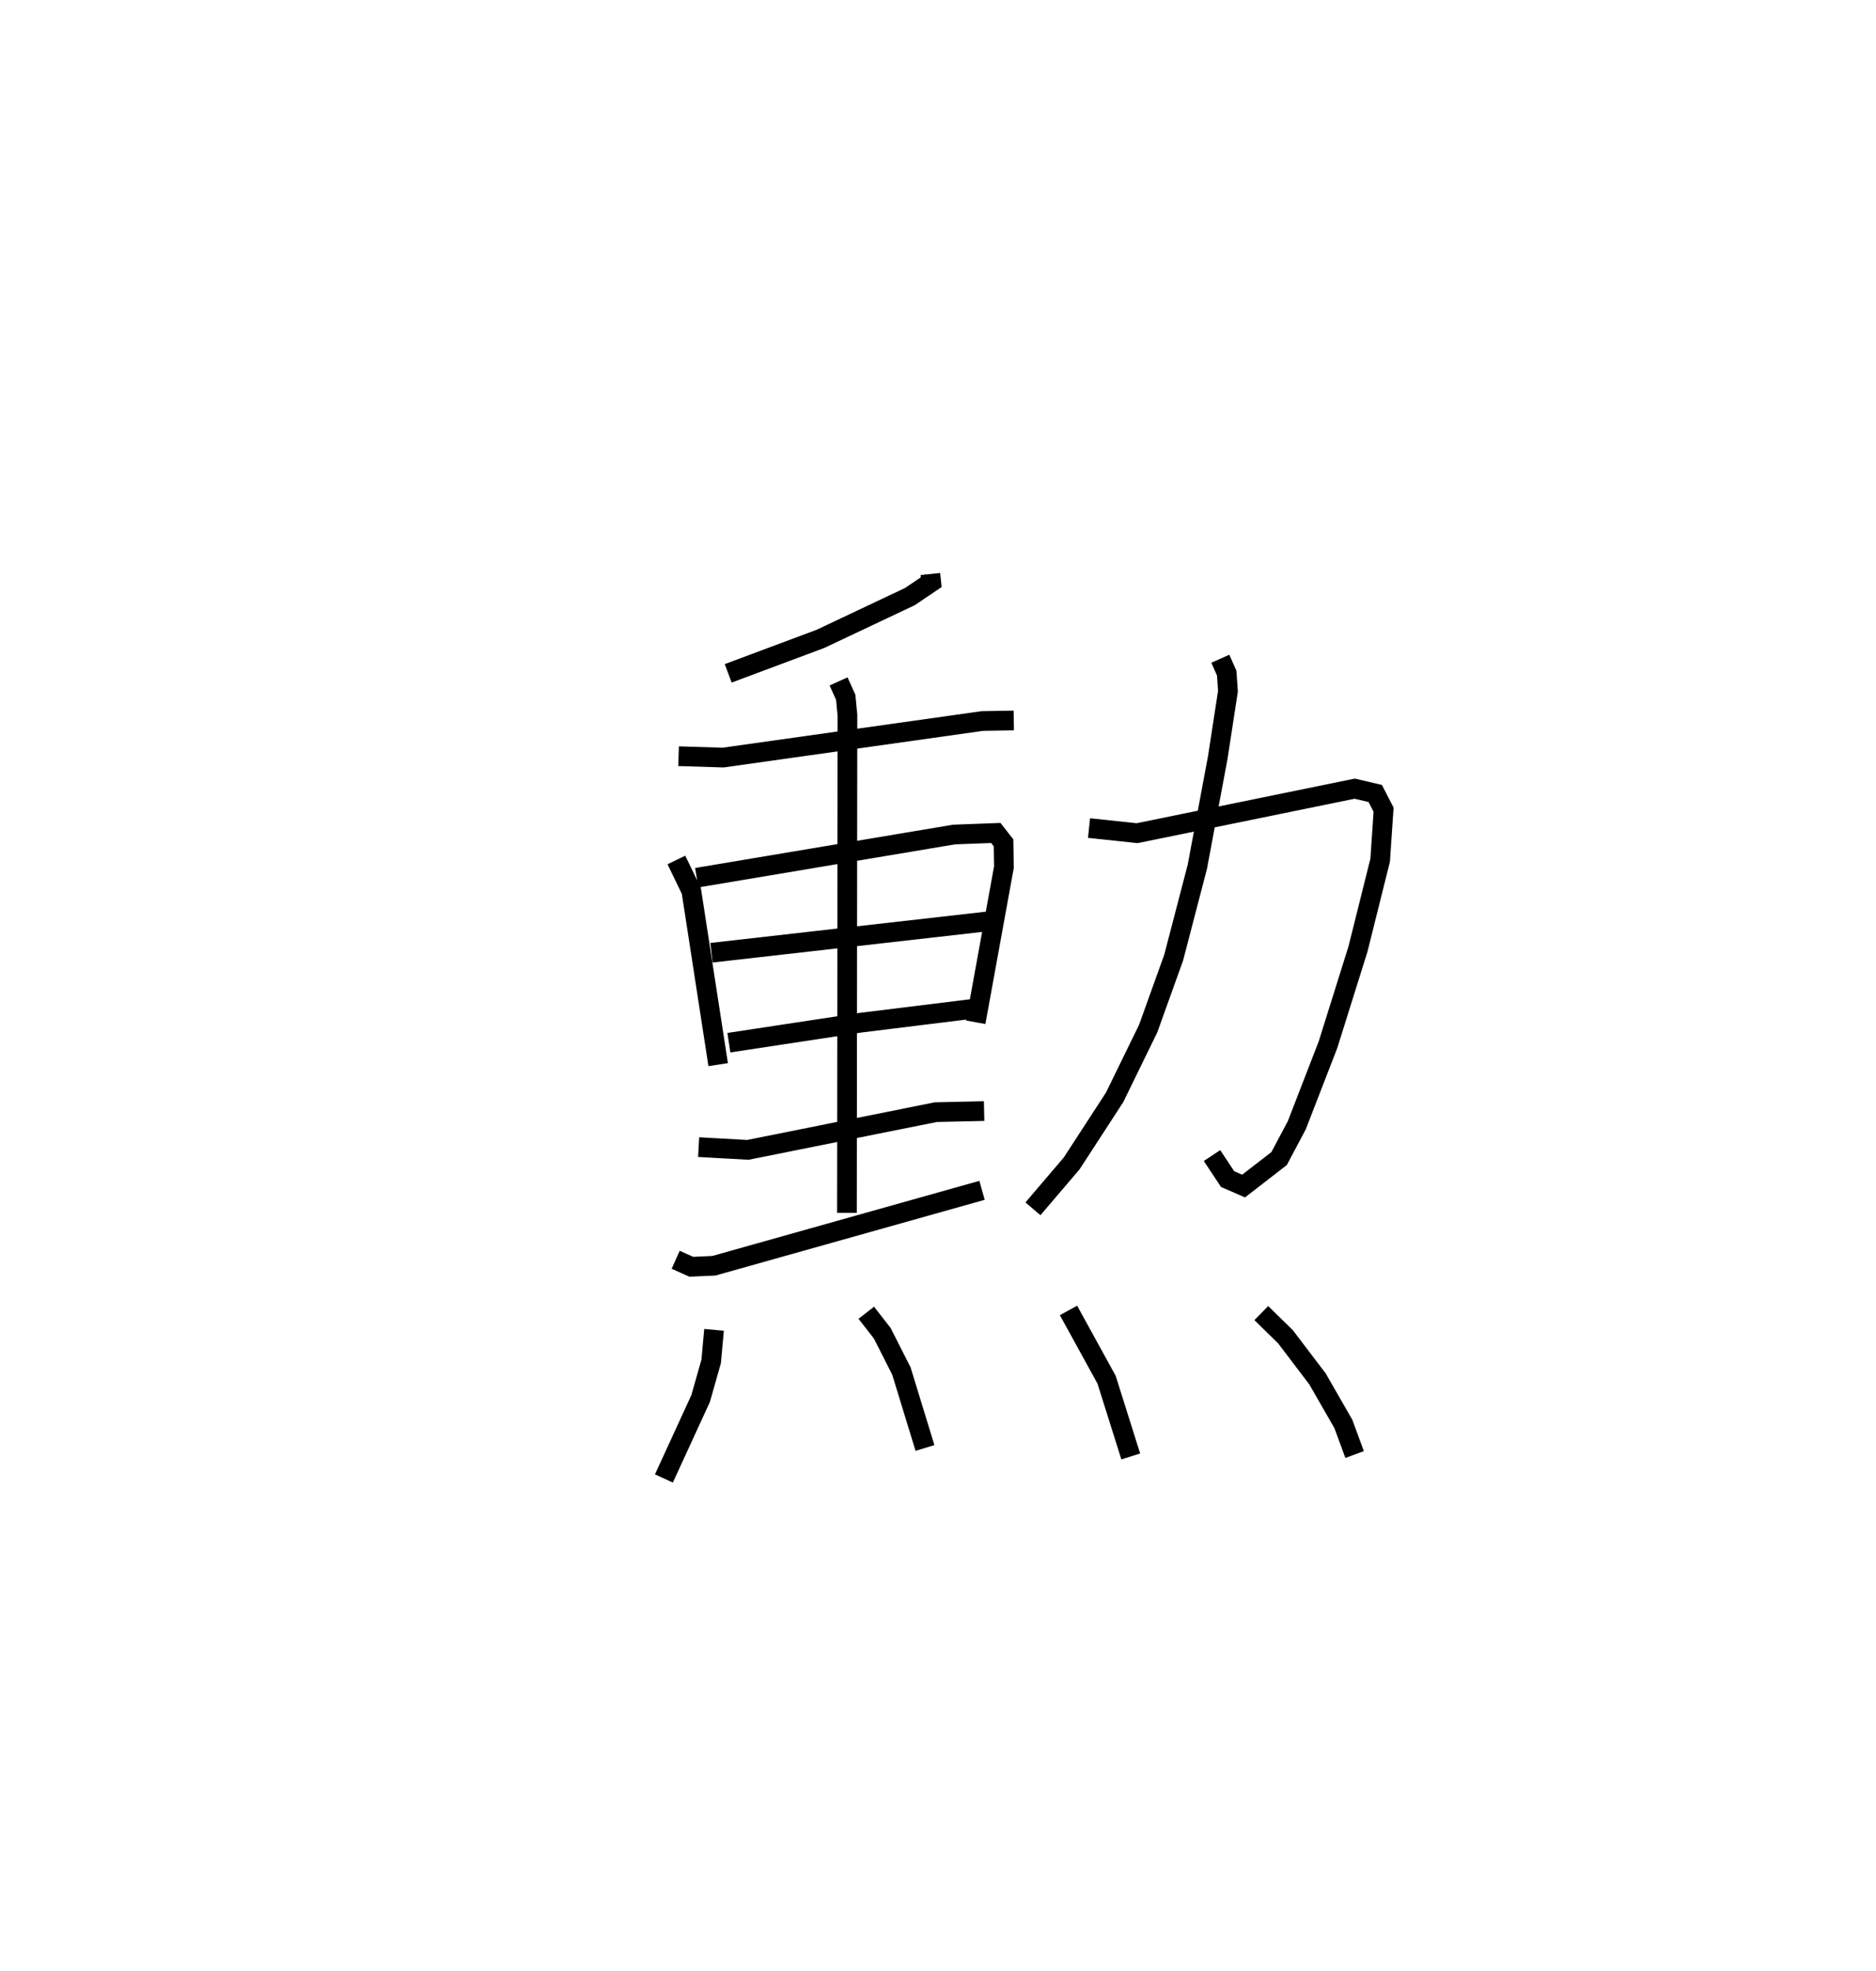 <?xml version="1.0" encoding="utf-8" ?>
<svg baseProfile="full" height="100.043" version="1.1" width="95.242" xmlns="http://www.w3.org/2000/svg" xmlns:ev="http://www.w3.org/2001/xml-events" xmlns:xlink="http://www.w3.org/1999/xlink"><defs /><rect fill="white" height="100.043" width="95.242" x="0" y="0" /><path d="M25,25 m0.0,0.0 m22.233,4.136 l0.044,0.414 -1.085,0.732 l-4.539,2.145 -4.684,1.75 m-2.519,4.206 l2.266,0.069 13.159,-1.856 l1.593,-0.027 m-17.129,7.081 l0.76,1.572 1.361,8.816 m-1.088,-9.488 l13.066,-2.192 2.119,-0.079 l0.392,0.502 0.018,1.235 l-1.432,7.871 m-13.413,-3.529 l14.164,-1.607 m-13.282,6.173 l6.686,-1.015 5.653,-0.697 m-6.771,-16.625 l0.364,0.805 0.087,0.911 l-0.025,25.257 m-7.529,-3.335 l2.5,0.139 9.539,-1.914 l2.454,-0.055 m-15.659,7.548 l0.792,0.355 1.147,-0.052 l13.614,-3.828 m5.432,-18.388 l2.443,0.26 11.044,-2.259 l1.043,0.244 0.424,0.822 l-0.173,2.562 -1.124,4.503 l-1.524,4.863 -1.584,4.088 l-0.898,1.691 -1.803,1.397 l-0.812,-0.353 -0.792,-1.195 m0.421,-25.217 l0.324,0.726 0.065,0.92 l-0.518,3.368 -1.037,5.545 l-1.202,4.611 -1.295,3.605 l-1.705,3.49 -2.177,3.349 l-1.968,2.306 m-16.19,6.143 l-0.144,1.596 -0.535,1.887 l-1.866,4.061 m10.275,-8.412 l0.811,1.042 0.972,1.917 l1.196,3.905 m7.287,-6.982 l1.933,3.517 1.227,3.894 m6.627,-7.275 l1.229,1.202 1.625,2.138 l1.313,2.287 0.571,1.551 " fill="none" stroke="black" stroke-width="1" /></svg>